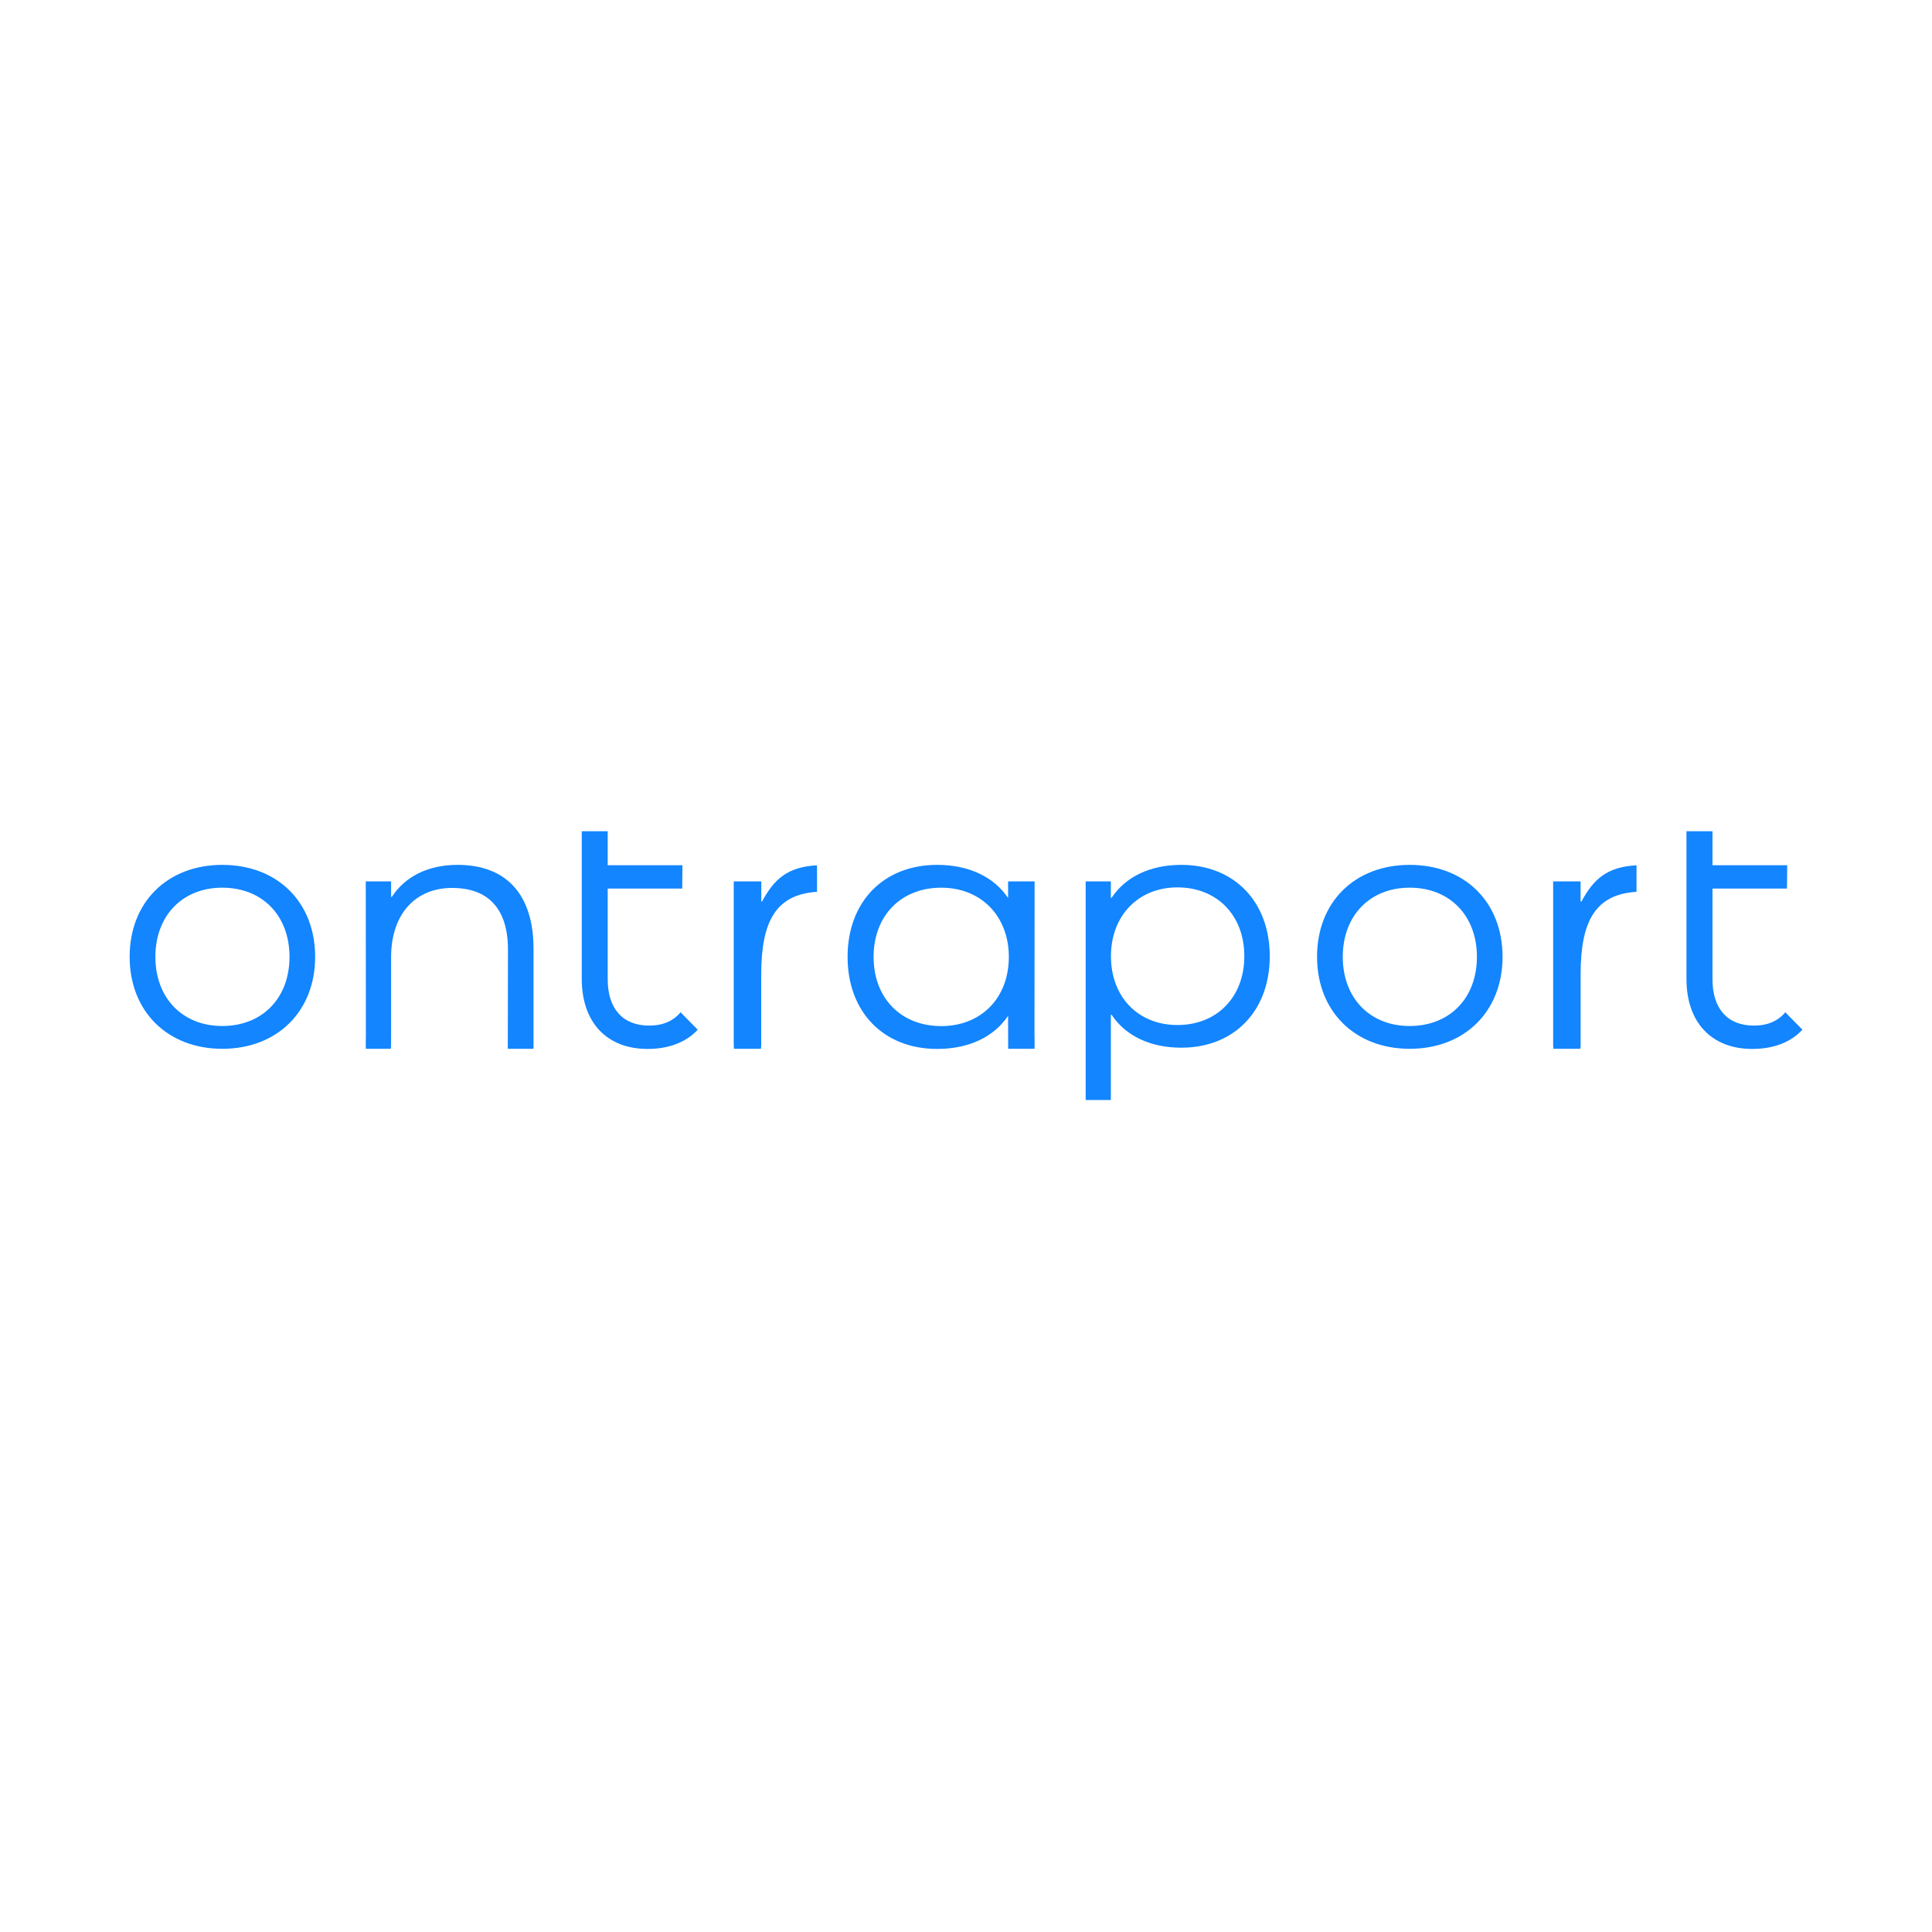 <?xml version="1.0" encoding="UTF-8"?>
<svg xmlns="http://www.w3.org/2000/svg"  viewBox="0 0 800 800" version="1.1">
<g id="surface1">
<path style=" stroke:none;fill-rule:nonzero;fill:rgb(7.1%,52.199%,100%);fill-opacity:1;" d="M 583.711 424.848 C 600.297 424.848 611.559 413.297 611.559 396.207 C 611.559 379.117 600.273 367.566 583.711 367.566 C 567.273 367.566 556.016 379.117 556.016 396.207 C 556.016 413.297 567.25 424.848 583.711 424.848 M 583.711 358.125 C 606.535 358.125 622.176 373.527 622.176 396.207 C 622.176 418.75 606.512 434.289 583.711 434.289 C 561.031 434.289 545.363 418.75 545.363 396.207 C 545.34 373.512 561.008 358.125 583.711 358.125 "/>
<path style=" stroke:none;fill-rule:nonzero;fill:rgb(7.1%,52.199%,100%);fill-opacity:1;" d="M 654.836 373.312 L 654.484 373.312 L 654.484 364.98 L 643.129 364.98 L 643.129 432.746 C 643.129 433.266 643.172 433.781 643.262 434.289 L 654.367 434.289 C 654.465 433.781 654.508 433.266 654.508 432.746 L 654.508 403.359 C 654.508 381.359 660.66 370.332 677.648 369.281 L 677.648 358.301 C 665.477 358.98 659.914 363.898 654.836 373.312 "/>
<path style=" stroke:none;fill-rule:nonzero;fill:rgb(7.1%,52.199%,100%);fill-opacity:1;" d="M 487.551 424.441 C 471.398 424.441 460.02 412.934 460.02 395.945 C 460.02 379.141 471.367 367.449 487.551 367.449 C 503.883 367.449 515.246 378.957 515.246 395.945 C 515.246 412.934 503.848 424.441 487.551 424.441 M 489.176 358.125 C 476.168 358.125 466.035 363.113 460.289 371.746 L 459.98 371.746 L 459.98 364.977 L 449.551 364.977 L 449.551 455.484 C 449.551 455.746 449.551 455.238 449.551 455.484 L 459.98 455.484 C 459.98 455.238 459.98 455.746 459.98 455.484 L 459.98 420.203 L 460.289 420.203 C 466.035 428.832 476.168 433.828 489.176 433.828 C 510.953 433.828 525.777 418.688 525.777 395.977 C 525.777 373.266 510.953 358.125 489.176 358.125 "/>
<path style=" stroke:none;fill-rule:nonzero;fill:rgb(7.1%,52.199%,100%);fill-opacity:1;" d="M 389.738 424.887 C 373.125 424.887 361.738 413.336 361.738 396.23 C 361.738 379.125 373.125 367.574 389.738 367.574 C 406.203 367.574 417.738 379.309 417.738 396.23 C 417.738 413.305 406.203 424.887 389.738 424.887 M 417.461 434.289 L 428.359 434.289 C 428.465 433.773 428.359 428.391 428.359 427.789 L 428.402 364.98 L 417.434 364.98 L 417.434 371.84 C 411.586 363.152 401.277 358.125 388.047 358.125 C 365.891 358.125 350.969 373.363 350.969 396.23 C 350.969 419.094 365.891 434.344 388.047 434.344 C 401.277 434.344 411.586 429.309 417.434 420.621 Z M 417.461 434.289 "/>
<path style=" stroke:none;fill-rule:nonzero;fill:rgb(7.1%,52.199%,100%);fill-opacity:1;" d="M 220.922 434.289 L 220.922 392.832 C 220.922 370.656 209.887 358.125 189.469 358.125 C 177.066 358.125 167.691 363.055 162.242 371.371 L 161.945 371.371 L 161.945 364.977 L 151.457 364.977 L 151.504 428.516 C 151.504 429.121 151.398 433.766 151.504 434.289 L 161.844 434.289 C 161.949 433.766 161.945 429.121 161.945 428.516 L 161.945 396.32 C 161.945 378.762 171.777 367.676 187.199 367.676 C 202.324 367.676 210.34 376.453 210.34 393.242 L 210.27 434.289 "/>
<path style=" stroke:none;fill-rule:nonzero;fill:rgb(7.1%,52.199%,100%);fill-opacity:1;" d="M 726.227 424.676 C 715.453 424.676 709.102 417.816 709.102 405.504 L 709.102 367.926 L 739.949 367.926 L 740.043 358.262 L 709.102 358.262 L 709.102 344.184 L 698.332 344.184 L 698.332 405.348 C 698.332 423.43 708.762 434.344 725.578 434.344 C 734.496 434.344 741.578 431.516 746.348 426.379 L 739.242 419.164 C 736.289 422.738 732.004 424.676 726.227 424.676 "/>
<path style=" stroke:none;fill-rule:nonzero;fill:rgb(7.1%,52.199%,100%);fill-opacity:1;" d="M 268.773 424.676 C 258 424.676 251.641 417.816 251.641 405.504 L 251.641 367.926 L 282.488 367.926 L 282.59 358.262 L 251.641 358.262 L 251.641 344.184 L 240.895 344.184 L 240.895 405.348 C 240.895 423.43 251.332 434.344 268.148 434.344 C 277.059 434.344 284.148 431.516 288.918 426.379 L 281.812 419.164 C 278.824 422.738 274.543 424.676 268.773 424.676 "/>
<path style=" stroke:none;fill-rule:nonzero;fill:rgb(7.1%,52.199%,100%);fill-opacity:1;" d="M 315.535 373.312 L 315.234 373.312 L 315.234 364.98 L 303.828 364.98 L 303.828 432.746 C 303.828 433.266 303.867 433.781 303.957 434.289 L 315.066 434.289 C 315.156 433.781 315.203 433.266 315.207 432.746 L 315.207 403.359 C 315.234 381.359 321.391 370.367 338.312 369.281 L 338.312 358.301 C 326.168 358.98 320.621 363.898 315.535 373.312 "/>
<path style=" stroke:none;fill-rule:nonzero;fill:rgb(7.1%,52.199%,100%);fill-opacity:1;" d="M 92.031 424.848 C 108.617 424.848 119.879 413.297 119.879 396.207 C 119.879 379.117 108.617 367.566 92.031 367.566 C 75.594 367.566 64.34 379.117 64.34 396.207 C 64.34 413.297 75.594 424.848 92.031 424.848 M 92.031 358.125 C 114.855 358.125 130.496 373.527 130.496 396.207 C 130.496 418.75 114.824 434.289 92.031 434.289 C 69.355 434.289 53.684 418.75 53.684 396.207 C 53.684 373.512 69.355 358.125 92.031 358.125 "/>
</g>
</svg>
